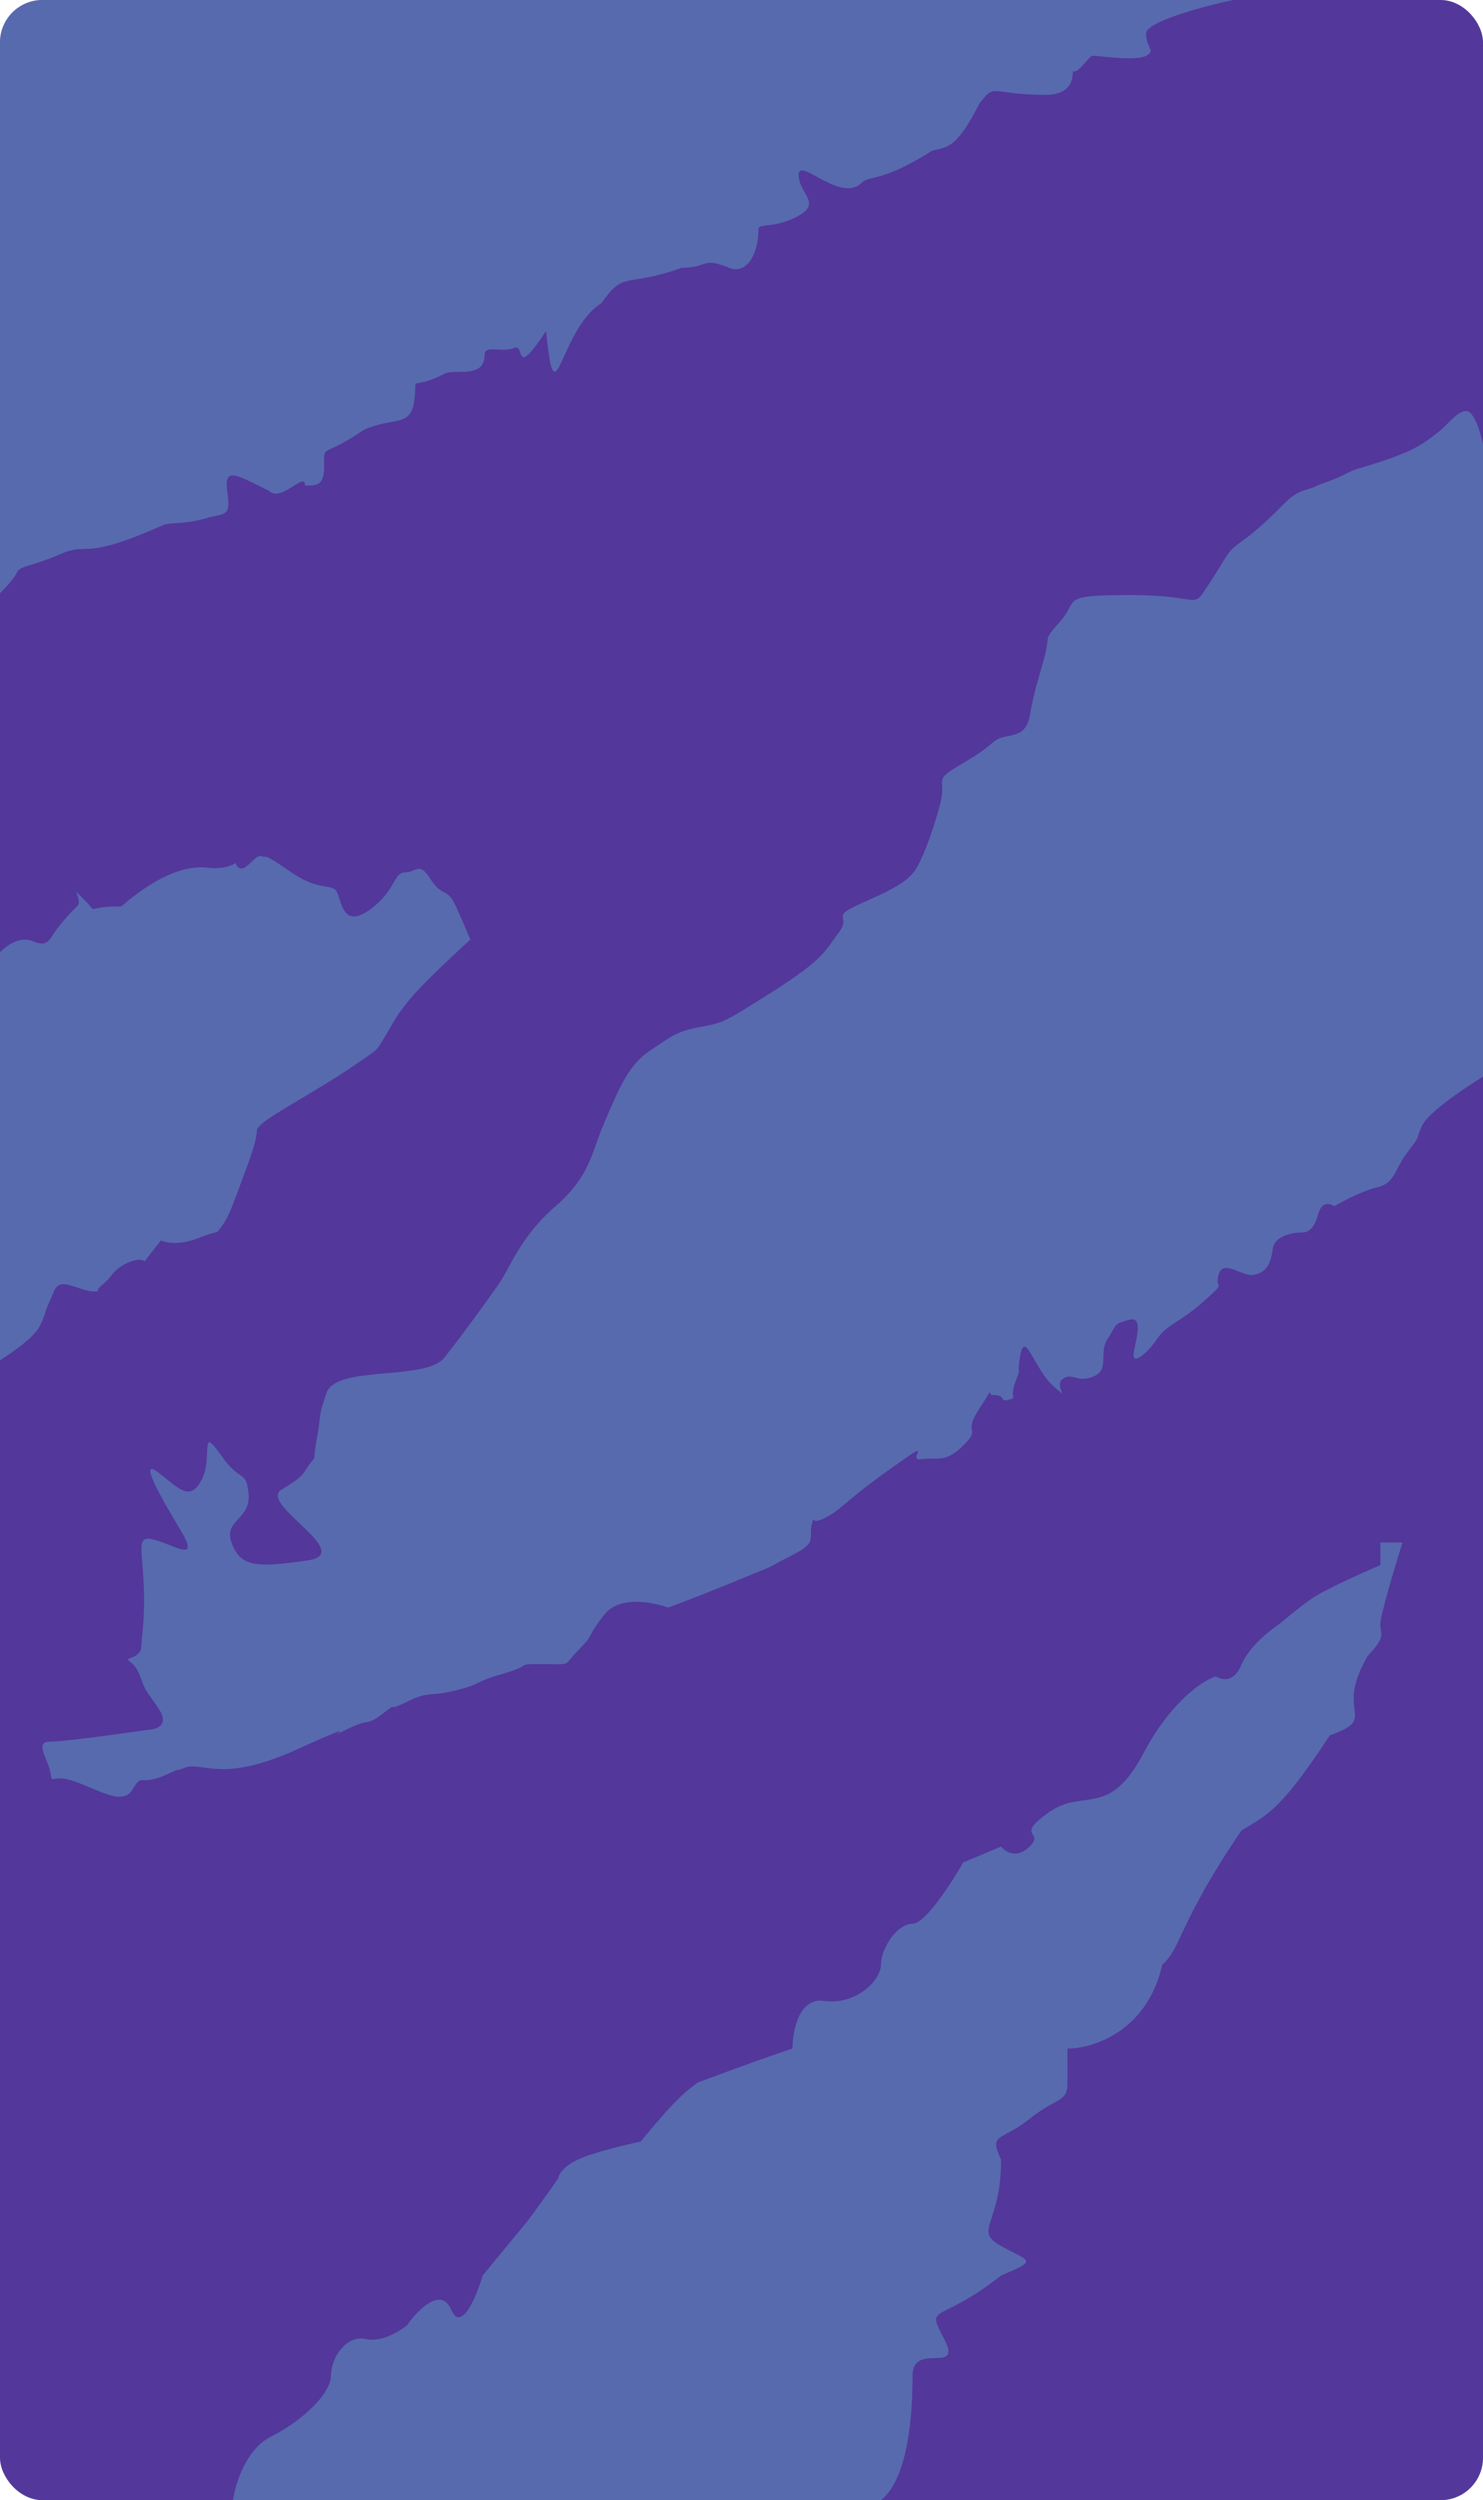 <svg width="350" height="590" viewBox="0 0 350 590" fill="none" xmlns="http://www.w3.org/2000/svg">
<rect width="350" height="590" fill="black" fill-opacity="0"/>
<rect width="350" height="590" rx="10" fill="#53379B"/>
<rect width="350" height="590" fill="black" fill-opacity="0"/>
<g opacity="0.34">
<path d="M0 321V224.73C0 224.73 3.852 220.46 7.704 222.103C11.556 223.745 11.556 221.555 13.757 218.818C15.958 216.08 16.508 215.533 18.159 213.89C19.81 212.248 15.958 208.416 19.81 212.248C23.662 216.08 19.26 213.89 28.615 213.89C37.969 205.868 44.573 204.225 48.975 204.773C53.377 205.32 55.578 203.678 55.578 203.678C57.229 207.51 59.98 201.488 61.631 202.036C63.282 202.583 61.631 200.941 68.785 205.868C75.939 210.795 78.534 208.058 79.634 210.795C80.735 213.533 81.285 219.007 87.338 214.628C93.391 210.248 92.841 205.868 95.592 205.868C98.344 205.868 98.894 203.131 101.645 207.51C104.397 211.89 105.497 209.153 107.698 214.08C109.899 219.007 111 221.745 111 221.745C111 221.745 99.444 232.147 96.142 236.527C92.841 240.907 95.042 237.622 91.74 243.097C88.439 248.571 90.089 246.929 82.936 251.856C75.782 256.784 63.833 263.163 61.631 265.353C59.43 267.543 62.182 264.806 58.33 275.208C54.478 285.61 53.928 287.253 52.277 289.443C50.626 291.632 52.277 289.99 46.774 292.18C41.271 294.37 37.969 292.727 37.969 292.727L34.117 297.655C34.117 297.655 33.017 296.56 29.715 298.202C26.413 299.845 26.413 301.487 24.212 303.13C22.011 304.772 24.212 304.772 22.011 304.772C19.81 304.772 15.958 302.582 14.307 303.13C12.656 303.677 12.656 305.319 11.556 307.509C10.455 309.699 11.006 309.699 9.355 312.984C7.704 316.269 0 321 0 321Z" fill="#5FCDD4"/>
<path d="M346.073 97C343.818 97 341.645 100.34 339.389 102.011C337.134 103.681 334.961 105.936 326.607 108.691C318.252 111.447 320.508 110.362 317.166 112.032C313.824 113.702 312.738 113.702 310.482 114.788C308.226 115.873 306.555 115.372 303.213 118.713C299.871 122.053 297.114 124.809 293.188 127.648C289.261 130.404 289.846 130.989 285.418 137.669C280.99 144.35 284.332 140.425 267.037 140.425C249.743 140.425 254.756 141.511 250.328 146.521C245.9 151.532 248.072 149.277 246.401 155.457C244.73 161.553 244.145 162.722 243.059 168.819C241.973 174.915 237.461 172.743 234.704 174.915C231.947 177.169 231.362 177.671 225.765 181.011C220.167 184.351 223.509 183.767 221.838 189.947C220.167 196.043 218.496 200.552 216.825 203.893C215.154 207.233 212.898 208.903 204.042 212.828C195.103 216.753 201.285 215.584 197.943 220.094C194.601 224.52 194.601 226.19 182.32 234.04C170.038 241.806 170.623 241.305 165.025 242.391C159.428 243.476 158.342 244.645 153.329 247.986C148.316 251.326 146.06 256.921 142.718 264.688C139.376 272.454 139.376 277.465 131.022 284.73C122.667 291.996 120.411 299.177 117.654 303.102C114.897 307.027 109.299 314.794 104.871 320.389C100.443 325.984 79.222 322.059 77.05 328.74C74.794 335.421 75.964 333.166 74.794 339.346C73.708 345.442 74.794 343.271 73.123 345.442C71.452 347.697 72.037 348.198 66.439 351.538C60.842 354.879 84.235 366.57 72.538 368.24C60.842 369.91 56.915 369.91 54.743 364.315C52.487 358.72 59.171 358.72 58.669 352.624C58.084 346.528 56.998 350.369 51.986 343.187C46.973 336.005 50.315 344.273 47.557 349.283C44.8 354.294 42.545 351.538 37.532 347.613C32.519 343.688 37.532 352.624 42.545 360.975C47.557 369.326 40.874 364.315 35.861 363.23C30.848 362.144 35.276 368.825 33.605 385.527C33.438 387.03 33.354 388.283 33.271 389.368C32.77 390.12 32.101 390.788 31.349 391.038C28.592 392.124 31.349 391.038 33.02 395.464C34.691 399.89 34.106 398.22 37.448 403.231C40.79 408.241 34.691 408.241 34.691 408.241C34.691 408.241 15.809 410.997 11.883 410.997C7.956 410.997 11.298 414.922 11.883 418.263C12.467 421.603 11.883 418.263 17.982 420.517C24.081 422.772 29.093 426.112 31.349 422.188C33.605 418.263 33.02 421.603 39.119 418.847C45.218 416.091 39.119 418.847 43.547 417.177C47.975 415.507 51.902 421.102 70.282 412.751C88.663 404.4 74.71 411.665 81.394 408.325C88.078 404.984 85.822 407.74 90.334 404.4C94.762 401.06 90.334 404.4 95.932 401.644C101.529 398.888 100.944 400.558 107.628 398.888C114.312 397.218 110.97 397.218 118.74 394.963C126.51 392.709 120.996 392.709 128.181 392.709C135.366 392.709 132.609 393.293 136.536 389.368C140.462 385.443 138.207 386.612 142.635 381.017C147.063 375.422 157.673 379.347 157.673 379.347C157.673 379.347 161.015 378.261 173.297 373.251C185.578 368.24 179.981 370.495 186.664 367.155C193.348 363.814 190.591 363.23 191.677 359.388C191.761 359.054 191.844 358.72 191.928 358.553C192.095 358.971 192.763 359.138 194.518 358.302C198.946 356.048 198.445 354.962 210.141 346.611C221.838 338.26 213.483 344.941 217.41 344.356C221.337 343.772 223.008 345.442 227.436 341.016C231.864 336.59 226.851 338.761 231.362 332.08C232.866 329.742 233.451 328.74 233.618 328.322C233.535 328.656 233.618 329.241 234.704 329.241C237.461 329.241 235.79 330.911 238.046 330.327C240.302 329.742 238.046 330.327 239.717 325.901C241.388 321.475 239.717 325.901 240.803 319.804C241.889 313.708 244.145 323.145 248.573 327.07C253.001 330.995 248.573 327.07 250.829 325.4C253.085 323.729 254.171 326.485 258.098 324.815C262.024 323.145 259.184 319.22 261.439 315.879C263.695 312.539 262.526 312.539 266.452 311.453C270.379 310.368 267.538 317.55 267.538 319.804C267.538 322.059 270.88 319.22 273.136 315.879C275.392 312.539 278.734 311.954 284.248 306.944C289.846 301.933 286.504 304.689 287.59 300.848C288.676 296.923 293.188 301.432 295.945 300.848C298.702 300.263 299.871 298.593 300.373 294.751C300.874 290.91 307.057 290.826 307.057 290.826C307.057 290.826 309.814 291.411 310.983 286.901C312.069 282.475 314.91 284.647 314.91 284.647C314.91 284.647 320.508 281.306 324.936 280.221C329.364 279.135 328.862 276.296 332.204 271.87C335.546 267.444 333.875 269.615 335.546 265.773C337.217 261.849 350 254.082 350 254.082V104.766C350 104.766 348.329 97 346.073 97Z" fill="#5FCDD4"/>
<path d="M55 590H207.919C214.632 584.645 215.378 568.578 215.378 560.545C215.378 552.512 227.314 560.545 222.838 551.976C218.362 543.408 221.346 548.763 236.265 536.981C245.216 533.232 242.978 533.768 236.265 530.019C229.551 526.27 236.265 525.199 236.265 509.668C233.281 503.242 236.265 505.384 242.978 500.028C249.692 494.673 251.93 496.28 251.93 491.46V483.427C257.897 483.427 270.728 479.464 274.308 463.611C278.784 459.863 278.038 453.972 292.957 432.014C298.924 428.265 301.908 427.73 313.843 409.521C325.778 405.237 314.589 404.701 322.795 390.777C327.27 385.957 325.778 385.957 325.778 383.28C325.778 381.137 329.259 369.534 331 364H325.778V369.355C321.551 371.141 312.351 375.246 309.368 377.389C306.384 379.531 303.151 382.209 301.908 383.28C299.67 384.708 294.747 388.635 292.957 392.919C291.167 397.204 288.232 396.49 286.989 395.597C284.005 396.49 276.397 401.381 269.832 413.806C261.627 429.336 255.659 421.839 247.454 427.73C239.249 433.621 246.708 432.014 242.978 435.763C239.995 438.762 237.259 437.013 236.265 435.763L227.314 439.512C224.578 444.332 218.362 453.972 215.378 453.972C211.649 453.972 207.919 459.863 207.919 463.611C207.919 467.36 201.951 473.251 194.492 472.18C188.524 471.323 187.032 479.321 187.032 483.427C184.795 484.141 177.186 486.747 164.654 491.46C161.67 493.602 159.432 495.744 155.703 500.028C152.719 503.456 151.476 505.027 151.227 505.384C147.746 506.098 139.889 507.955 136.308 509.668C132.728 511.382 131.832 513.239 131.832 513.953C129.843 516.809 125.417 523.057 123.627 525.199C121.837 527.341 116.416 533.946 113.93 536.981C112.438 541.979 108.857 550.584 106.47 545.014C104.083 539.445 98.513 545.193 96.027 548.763C94.287 550.191 89.91 552.833 86.33 551.976C81.854 550.905 78.124 556.261 78.124 560.545C78.124 564.829 71.411 571.256 63.951 575.005C57.984 578.004 55.497 586.251 55 590Z" fill="#5FCDD4"/>
<path d="M0 140V10C0 4.477 4.477 0 10 0H291C284.165 1.463 270.496 5.091 270.496 7.9C270.496 11.411 272.862 11.85 270.496 13.166C268.13 14.483 259.455 13.166 257.878 13.166C256.967 13.166 254.495 17.512 253.19 16.792C253.282 19.565 251.964 22.382 246.837 22.382C233.431 22.382 235.008 19.31 231.065 24.577C225.545 35.549 223.179 34.671 220.024 35.549C208.195 43.009 205.829 41.254 203.463 43.009C198.732 48.276 188.48 36.865 188.48 41.254C188.48 45.643 194 47.837 188.48 50.909C182.959 53.981 179.016 52.665 179.016 53.981C179.016 60.125 176.151 64.842 172.089 63.197C165.536 60.544 167.187 63.197 160.878 63.197C147.472 68.025 147.472 63.636 141.951 71.536C131.857 77.856 131.098 100.371 128.882 78.105C121.127 89.895 123.971 81.016 121.447 82.069C118.293 83.386 114.35 81.191 114.35 83.824C114.35 89.53 107.252 86.897 104.886 88.213C96.211 92.602 98.577 87.774 97.789 94.357C97 100.94 93.057 98.307 85.959 101.379C75.707 108.401 76.496 104.451 76.496 110.157C76.496 114.721 74.64 114.579 72.011 114.579C72.011 111.085 66.472 118.632 63.518 115.862C55.622 111.912 52.837 110.157 53.626 115.862C54.415 121.567 53.626 121.129 49.683 122.006C42.585 124.201 40.219 122.884 37.854 124.201C18.927 132.539 21.293 127.712 14.195 130.784C7.098 133.856 4.732 133.417 3.943 135.172C3.312 136.577 1.051 138.976 0 140Z" fill="#5FCDD4"/>
</g>
</svg>
